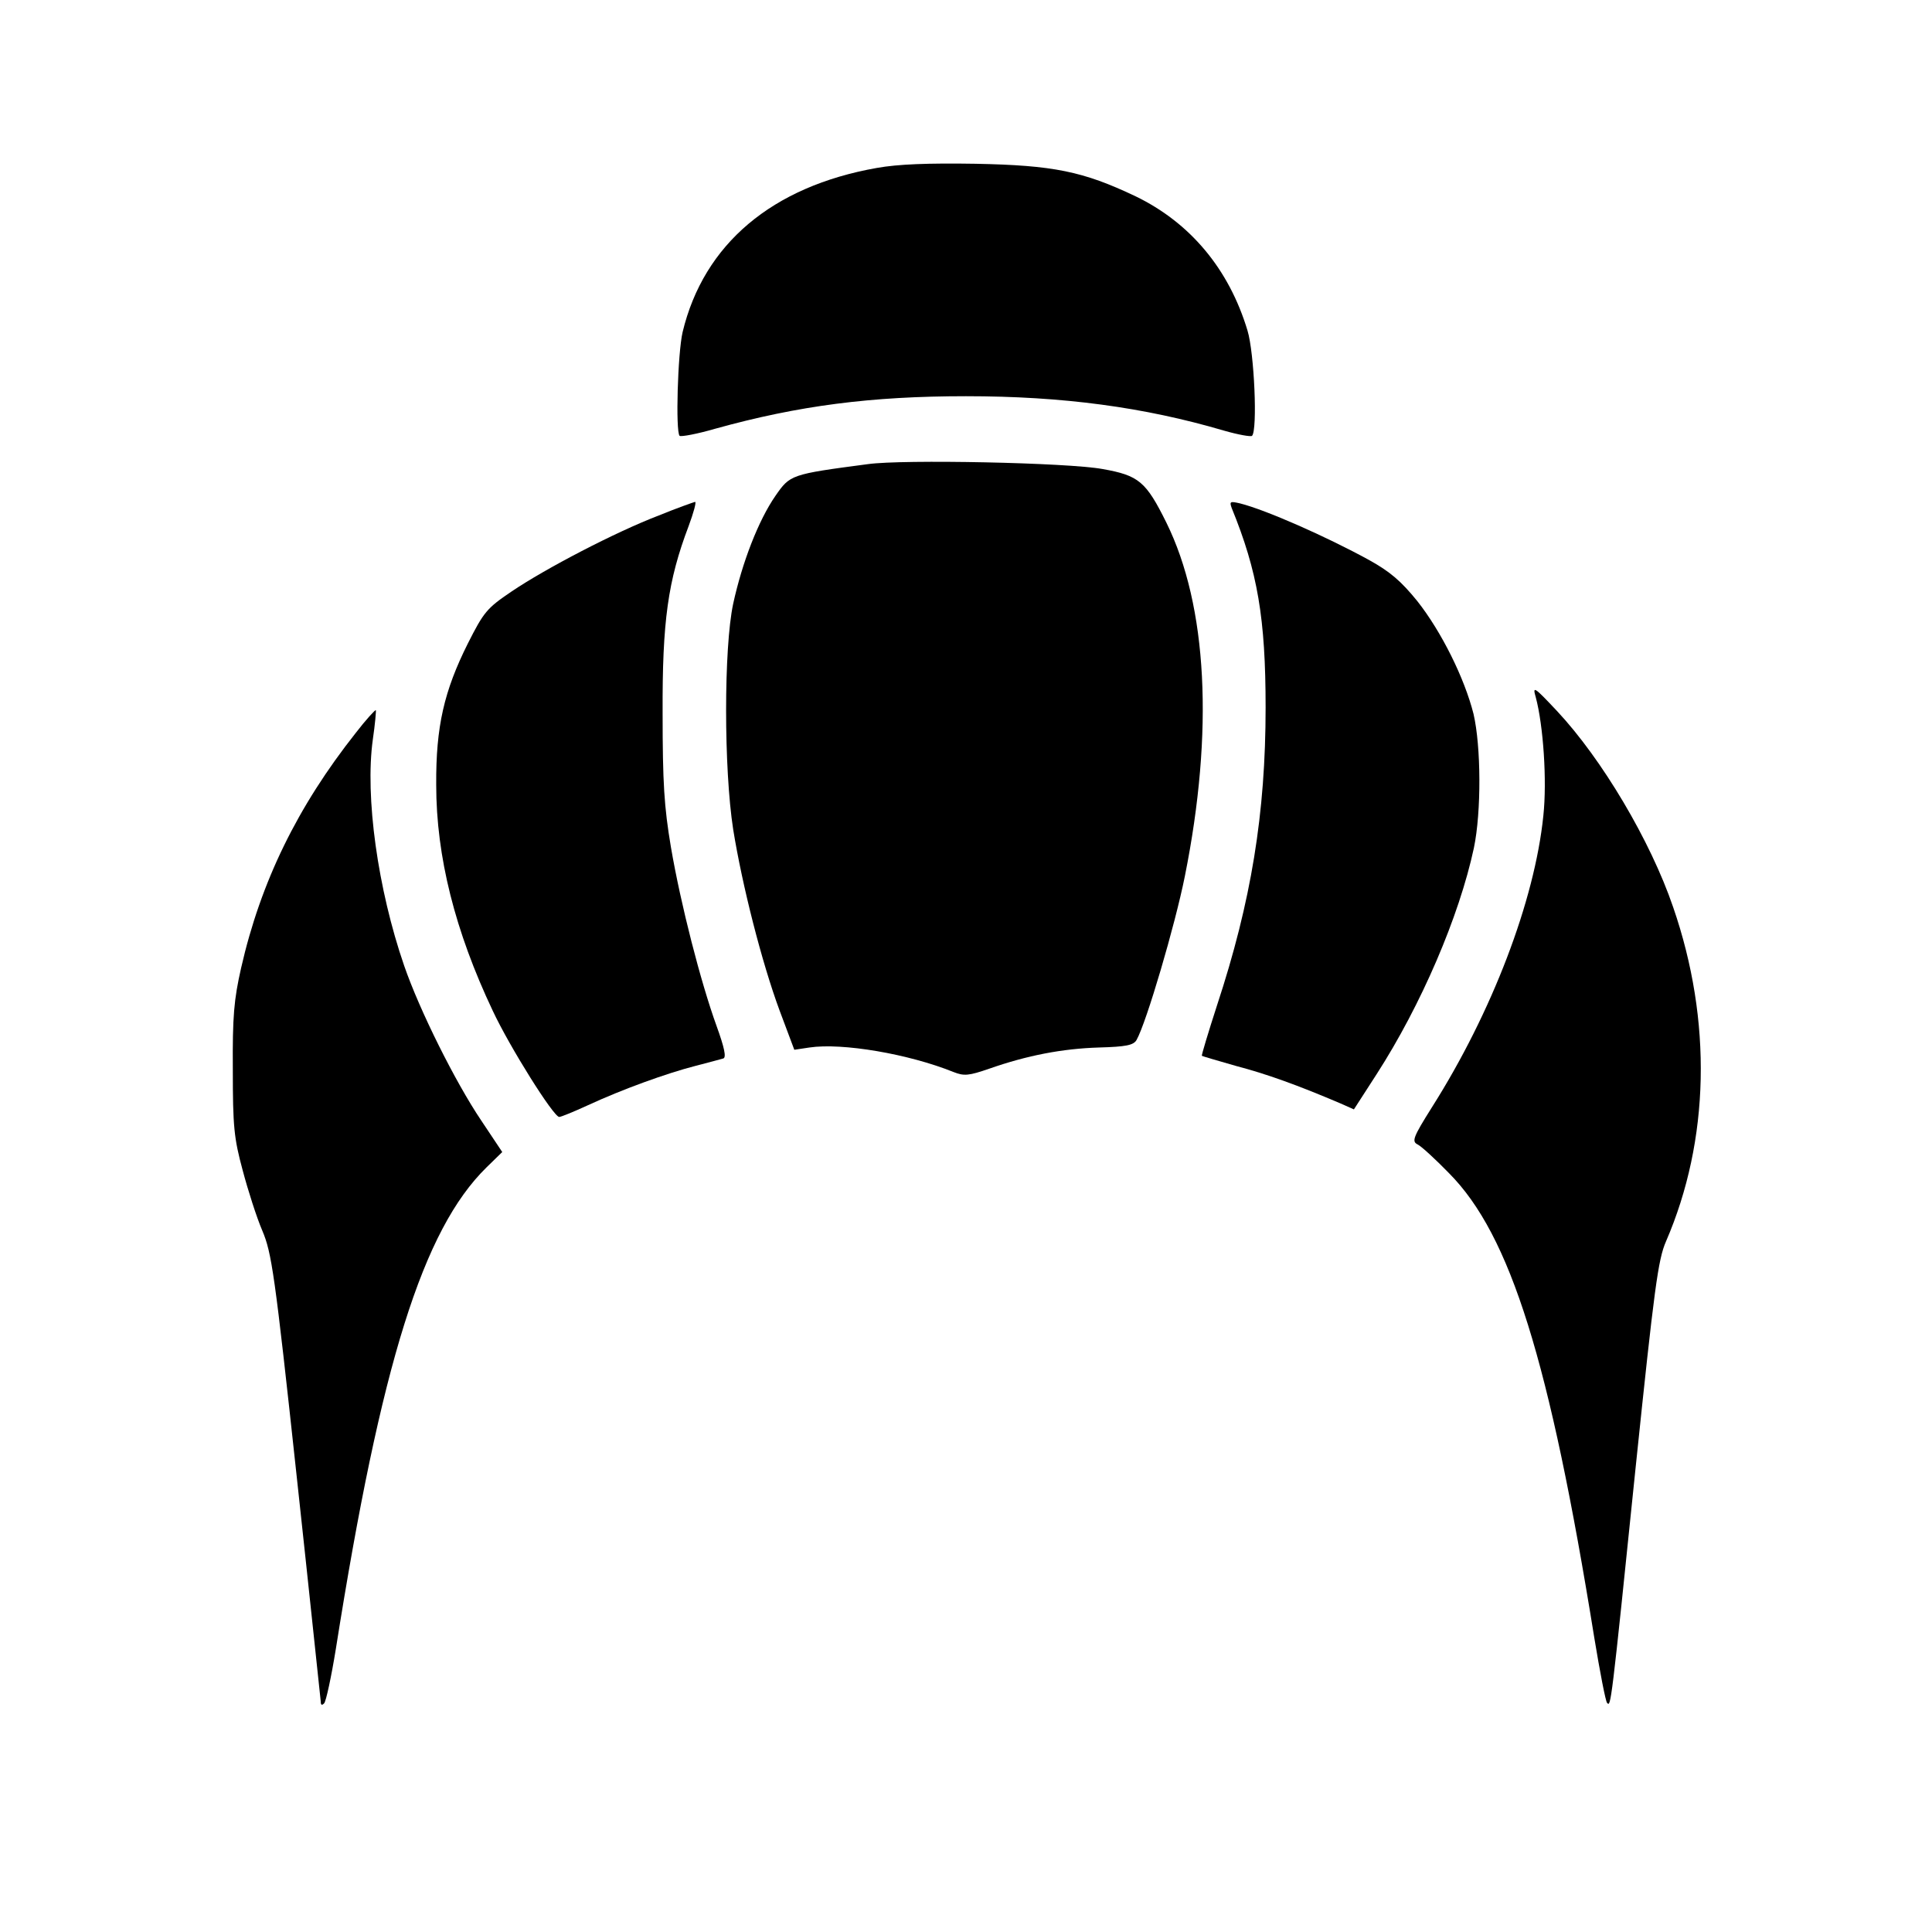  <svg version="1.0" xmlns="http://www.w3.org/2000/svg"  width="512pt" height="512pt" viewBox="0 0 512 512"  preserveAspectRatio="xMidYMid meet"> <g transform="translate(0,512) scale(0.1,-0.1)" fill="#000000" stroke="none"> <path d="M2324 4675 c-278 -49 -459 -202 -515 -435 -13 -56 -19 -263 -8 -275 4 -3 47 5 95 19 220 61 412 86 664 86 257 0 472 -29 683 -91 38 -11 72 -17 75 -14 15 15 6 220 -12 279 -49 163 -152 286 -297 356 -139 66 -217 82 -424 86 -125 2 -205 -1 -261 -11z"/> <path d="M2300 3890 c-205 -27 -206 -28 -245 -84 -45 -65 -88 -176 -112 -286 -25 -117 -25 -437 0 -598 24 -149 76 -353 123 -480 l39 -104 40 6 c87 13 263 -17 382 -65 28 -11 40 -10 95 9 100 35 193 53 290 56 72 2 92 6 100 20 26 46 102 304 128 434 77 384 60 716 -49 937 -54 109 -73 125 -169 142 -92 17 -529 26 -622 13z"/> <path d="M1746 3754 c-115 -44 -301 -141 -391 -202 -65 -44 -73 -54 -115 -137 -63 -126 -85 -220 -84 -375 0 -190 50 -388 150 -599 45 -96 161 -281 176 -281 5 0 39 14 76 31 93 43 210 85 284 104 35 9 68 18 75 20 8 3 3 28 -18 86 -42 116 -95 322 -121 474 -18 107 -22 170 -22 355 -1 244 14 351 69 496 13 35 21 64 17 64 -4 -1 -47 -16 -96 -36z"/> <path d="M3264 3774 c69 -169 90 -293 90 -529 0 -280 -38 -514 -129 -790 -23 -71 -41 -131 -40 -133 1 -1 42 -13 91 -27 80 -21 161 -50 276 -99 l36 -16 60 93 c118 183 219 418 258 600 20 96 19 269 -1 355 -24 95 -85 218 -149 299 -43 53 -72 78 -128 109 -113 62 -274 133 -342 150 -26 6 -28 5 -22 -12z"/> <path d="M4070 3272 c20 -75 30 -221 20 -314 -23 -225 -136 -521 -295 -772 -51 -81 -54 -91 -38 -99 10 -5 47 -39 83 -76 163 -164 267 -498 385 -1231 15 -91 30 -169 34 -173 10 -10 10 -16 76 628 49 471 59 547 80 595 116 268 123 585 19 886 -60 176 -189 393 -308 520 -61 65 -65 67 -56 36z"/> <path d="M943 3178 c-155 -196 -252 -395 -304 -623 -19 -84 -23 -128 -22 -270 0 -150 3 -181 26 -266 14 -53 37 -125 52 -160 25 -59 33 -112 91 -649 35 -322 63 -592 64 -599 0 -10 3 -11 9 -5 5 5 19 70 31 144 120 759 231 1111 399 1276 l42 41 -56 84 c-68 101 -163 291 -204 410 -70 203 -104 448 -83 599 6 41 9 76 8 78 -2 1 -26 -25 -53 -60z"/> </g> </svg> 